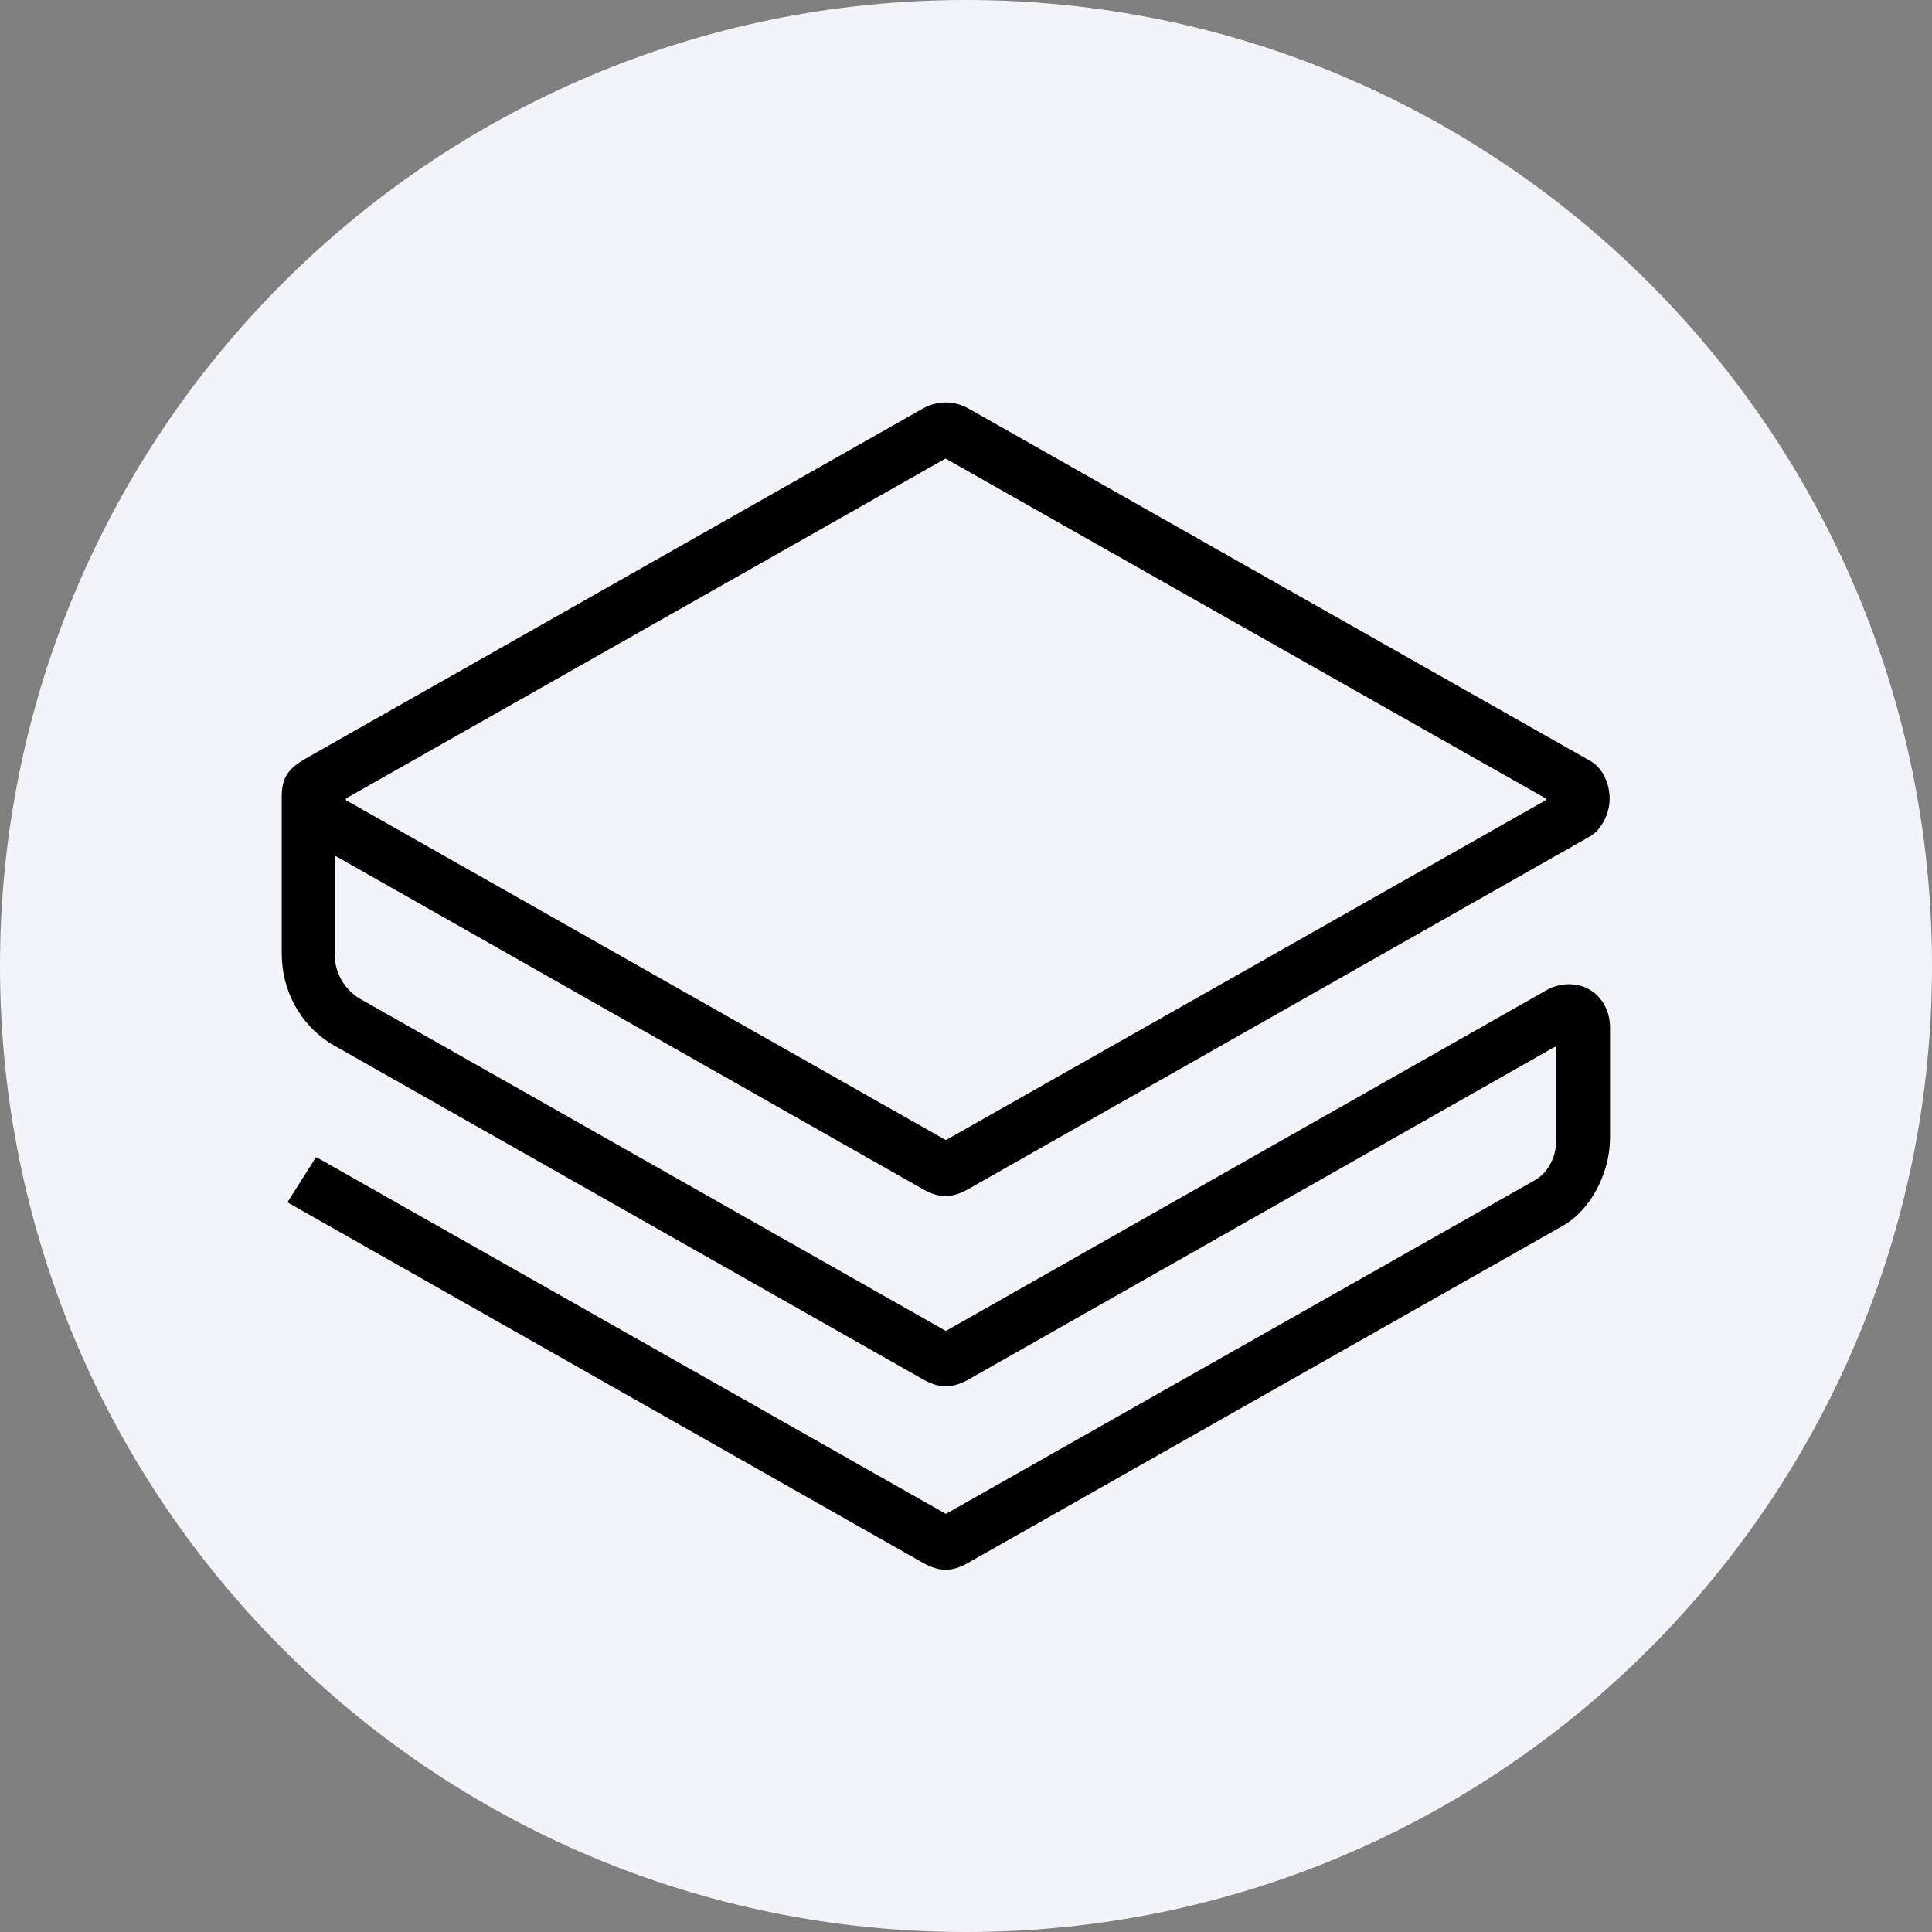 <svg width="48" height="48" viewBox="0 0 48 48" fill="none" xmlns="http://www.w3.org/2000/svg">
<rect x="0" y="0" width="48" height="48" fill="#808080" stroke="none"/>
<g clip-path="url(#clip0_1658_3382)">
<path d="M24 48C37.255 48 48 37.255 48 24C48 10.745 37.255 0 24 0C10.745 0 0 10.745 0 24C0 37.255 10.745 48 24 48Z" fill="#F3F3FA"/>
<path fill-rule="evenodd" clip-rule="evenodd" d="M8.605 19.886L23.482 28.315C23.491 28.324 23.509 28.324 23.518 28.315L38.395 19.886C38.413 19.877 38.413 19.85 38.395 19.832L23.509 11.402C23.5 11.393 23.482 11.393 23.474 11.402L8.605 19.832C8.587 19.85 8.587 19.877 8.605 19.886ZM22.927 38.826L7.168 29.887C7.15 29.878 7.15 29.86 7.159 29.842L7.838 28.771C7.847 28.753 7.864 28.753 7.882 28.762L23.482 37.602C23.491 37.611 23.509 37.611 23.518 37.602L38.13 29.324C38.492 29.119 38.668 28.708 38.668 28.288V26.038C38.668 26.011 38.642 26.003 38.624 26.011L24.064 34.272C23.659 34.495 23.35 34.504 22.936 34.272L8.208 25.922C7.45 25.44 7 24.601 7 23.698V19.769C7 19.198 7.291 19.019 7.714 18.778L22.909 10.161C23.279 9.946 23.712 9.946 24.082 10.161L39.506 18.903C39.824 19.082 39.991 19.466 39.991 19.85C39.991 20.207 39.788 20.618 39.506 20.778L24.047 29.548C23.65 29.771 23.324 29.771 22.936 29.548L8.358 21.279C8.34 21.27 8.314 21.279 8.314 21.305V23.698C8.314 24.145 8.534 24.556 8.914 24.797L23.482 33.057C23.491 33.066 23.509 33.066 23.518 33.057L38.36 24.636C38.748 24.386 39.294 24.377 39.647 24.699C39.877 24.904 40 25.208 40 25.511V28.28C40 29.137 39.515 30.066 38.836 30.45L24.056 38.826C23.65 39.058 23.341 39.058 22.927 38.826Z" fill="black"/>
</g>
<defs>
<clipPath id="clip0_1658_3382">
<rect width="48" height="48" fill="white"/>
</clipPath>
</defs>
</svg>
